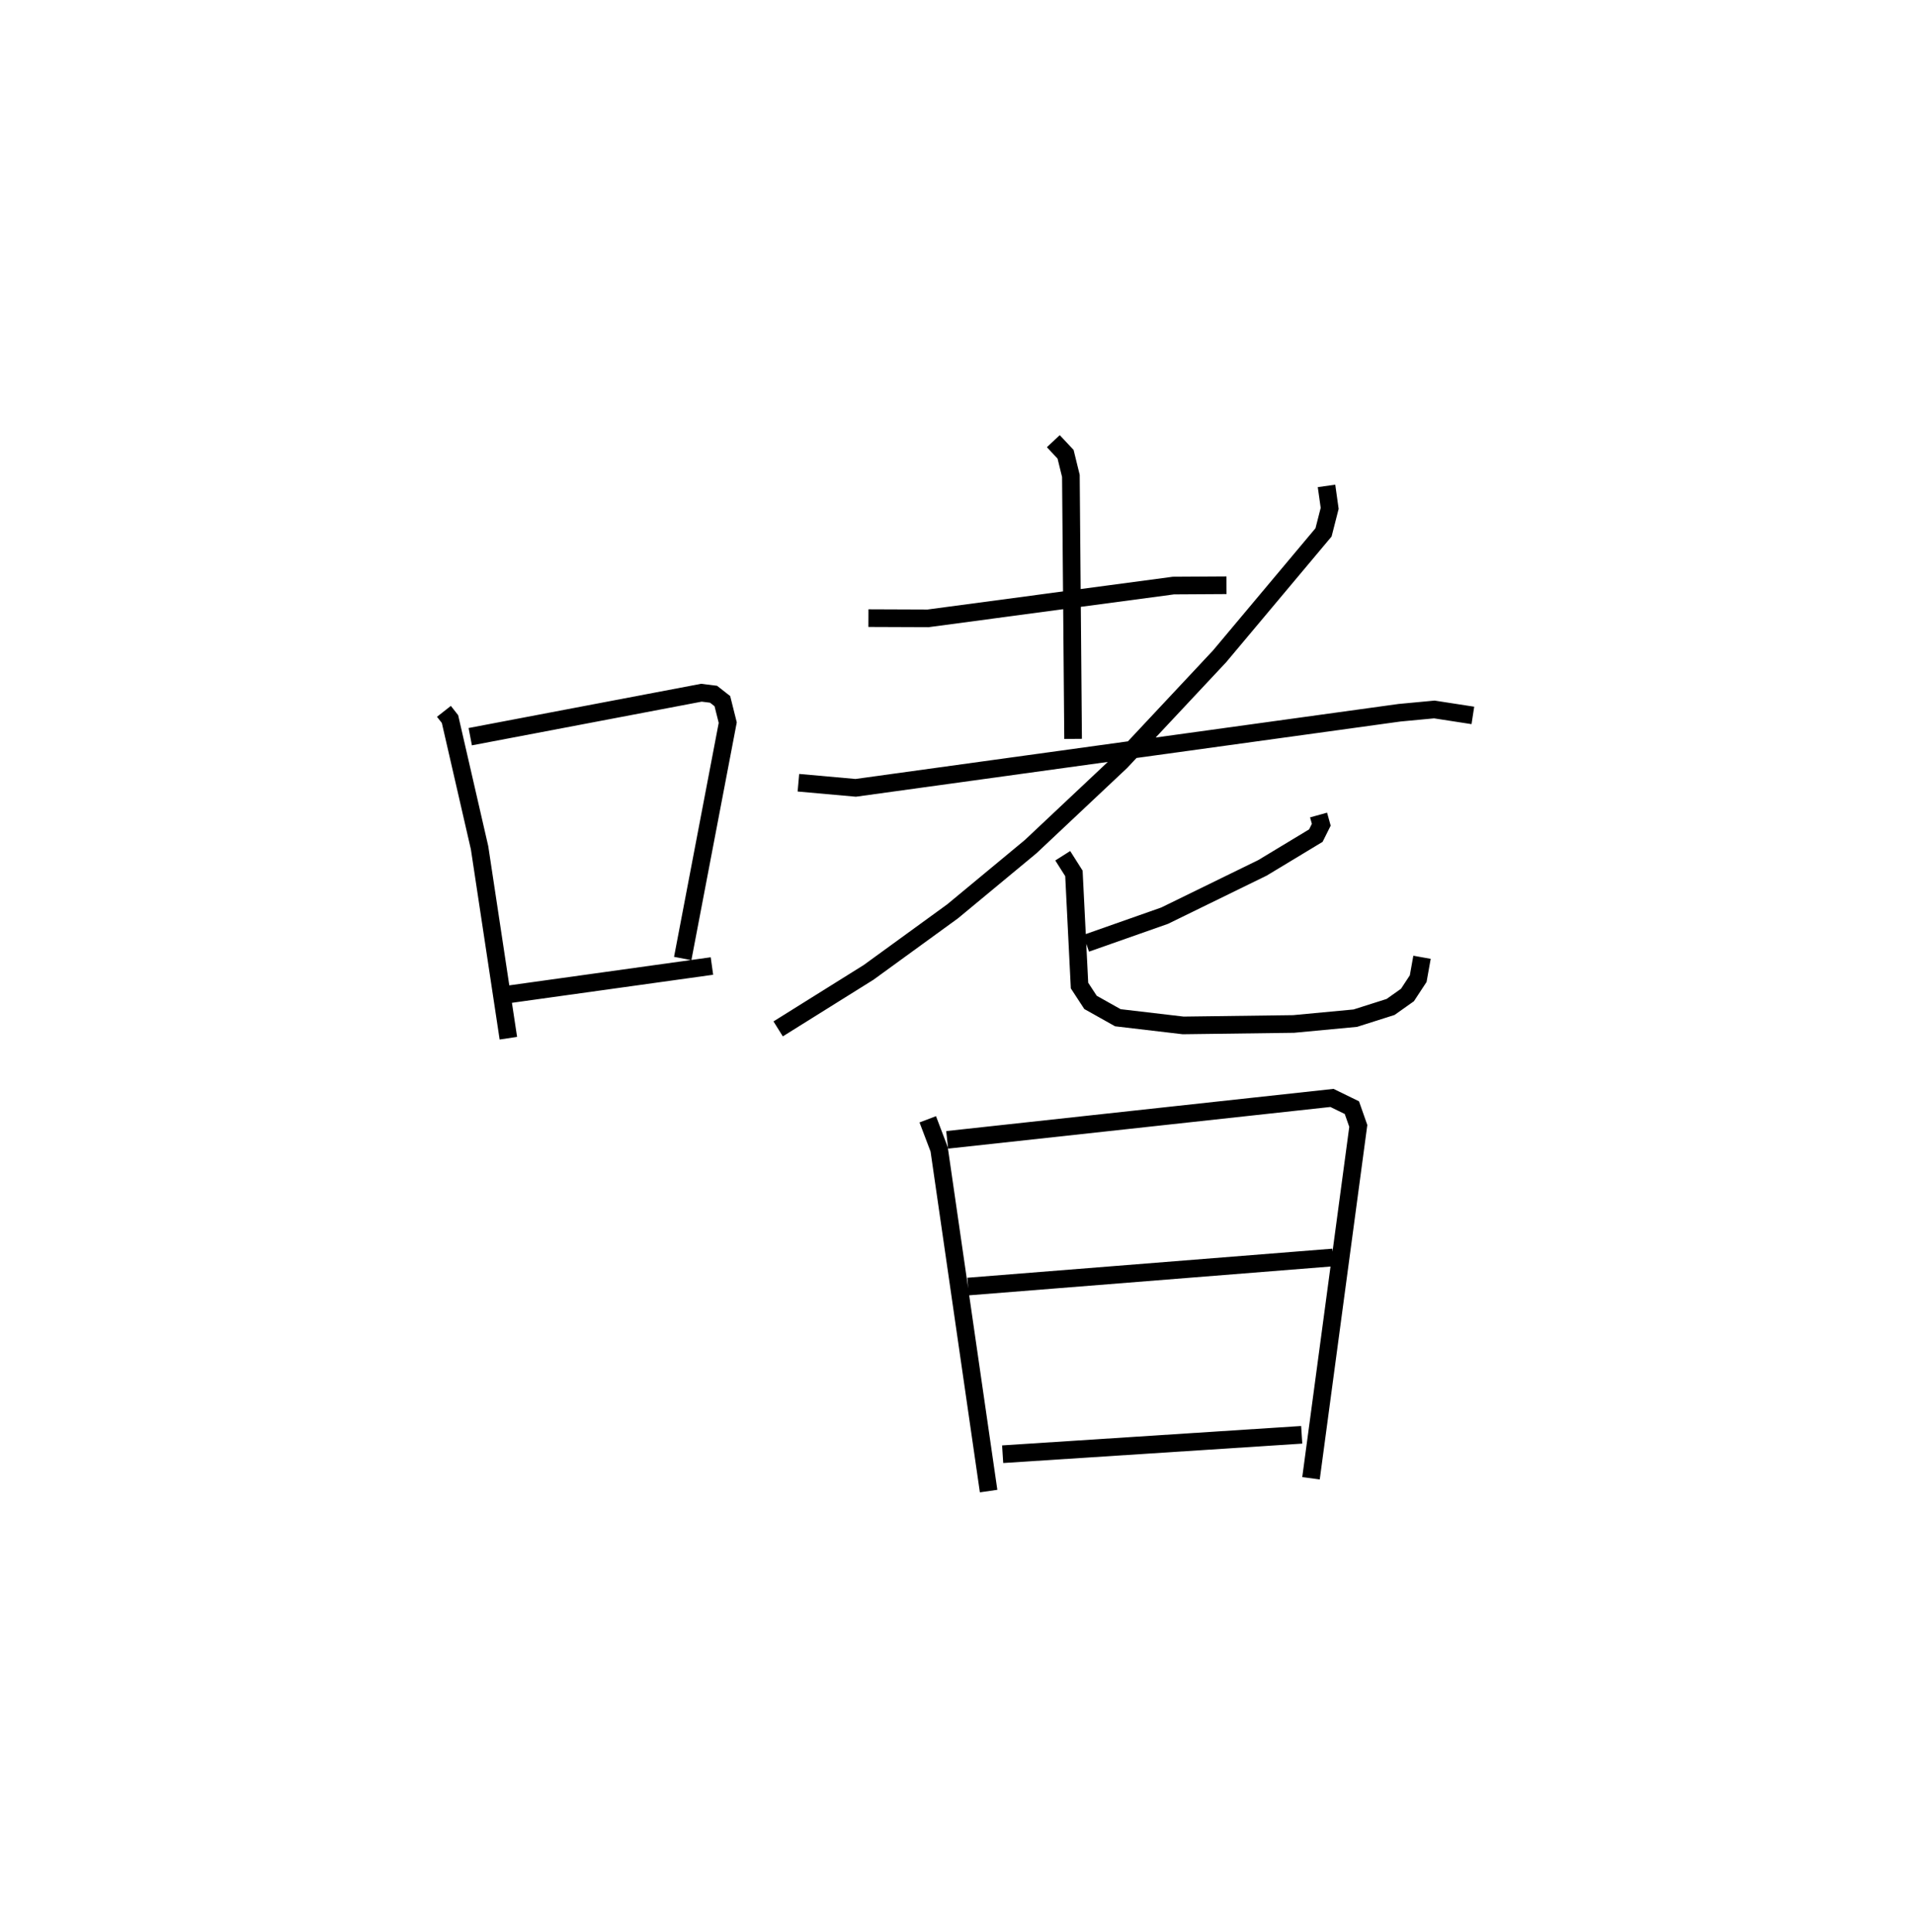<?xml version="1.0" encoding="utf-8" ?>
<svg baseProfile="full" height="109.493" version="1.1" width="108.478" xmlns="http://www.w3.org/2000/svg" xmlns:ev="http://www.w3.org/2001/xml-events" xmlns:xlink="http://www.w3.org/1999/xlink"><defs /><rect fill="white" height="109.493" width="108.478" x="0" y="0" /><path d="M25,25 m0.0,0.0 m0.16,15.308 l0.344,0.438 1.676,7.292 l1.632,10.792 m-2.16,-17.086 l13.102,-2.491 0.687,0.086 l0.5,0.391 0.305,1.217 l-2.552,13.366 m-10.109,2.066 l11.765,-1.64 m8.87,-19.713 l3.378,0.013 13.904,-1.858 l3.01,-0.018 m-9.814,-8.164 l0.695,0.741 0.301,1.227 l0.125,14.902 m-15.568,2.484 l3.247,0.29 30.824,-4.256 l1.971,-0.185 2.184,0.337 m-8.295,-13.005 l0.179,1.271 -0.348,1.362 l-5.891,7.024 -5.59,5.969 l-5.113,4.81 -4.43,3.671 l-4.762,3.46 -5.124,3.201 m30.629,-12.119 l0.153,0.551 -0.308,0.617 l-3.027,1.827 -5.544,2.709 l-4.451,1.566 m-1.323,-4.962 l0.634,1 0.317,6.355 l0.623,0.954 1.55,0.87 l3.701,0.435 6.261,-0.082 l3.496,-0.329 1.999,-0.635 l0.957,-0.678 0.608,-0.926 l0.217,-1.211 m-28.013,9.181 l0.646,1.702 2.803,19.366 m-2.349,-19.903 l21.809,-2.376 1.128,0.55 l0.364,1.036 -2.68,19.966 m-19.438,-10.864 l20.683,-1.647 m-18.721,11.148 l16.949,-1.1 " fill="none" stroke="black" stroke-width="1" /></svg>